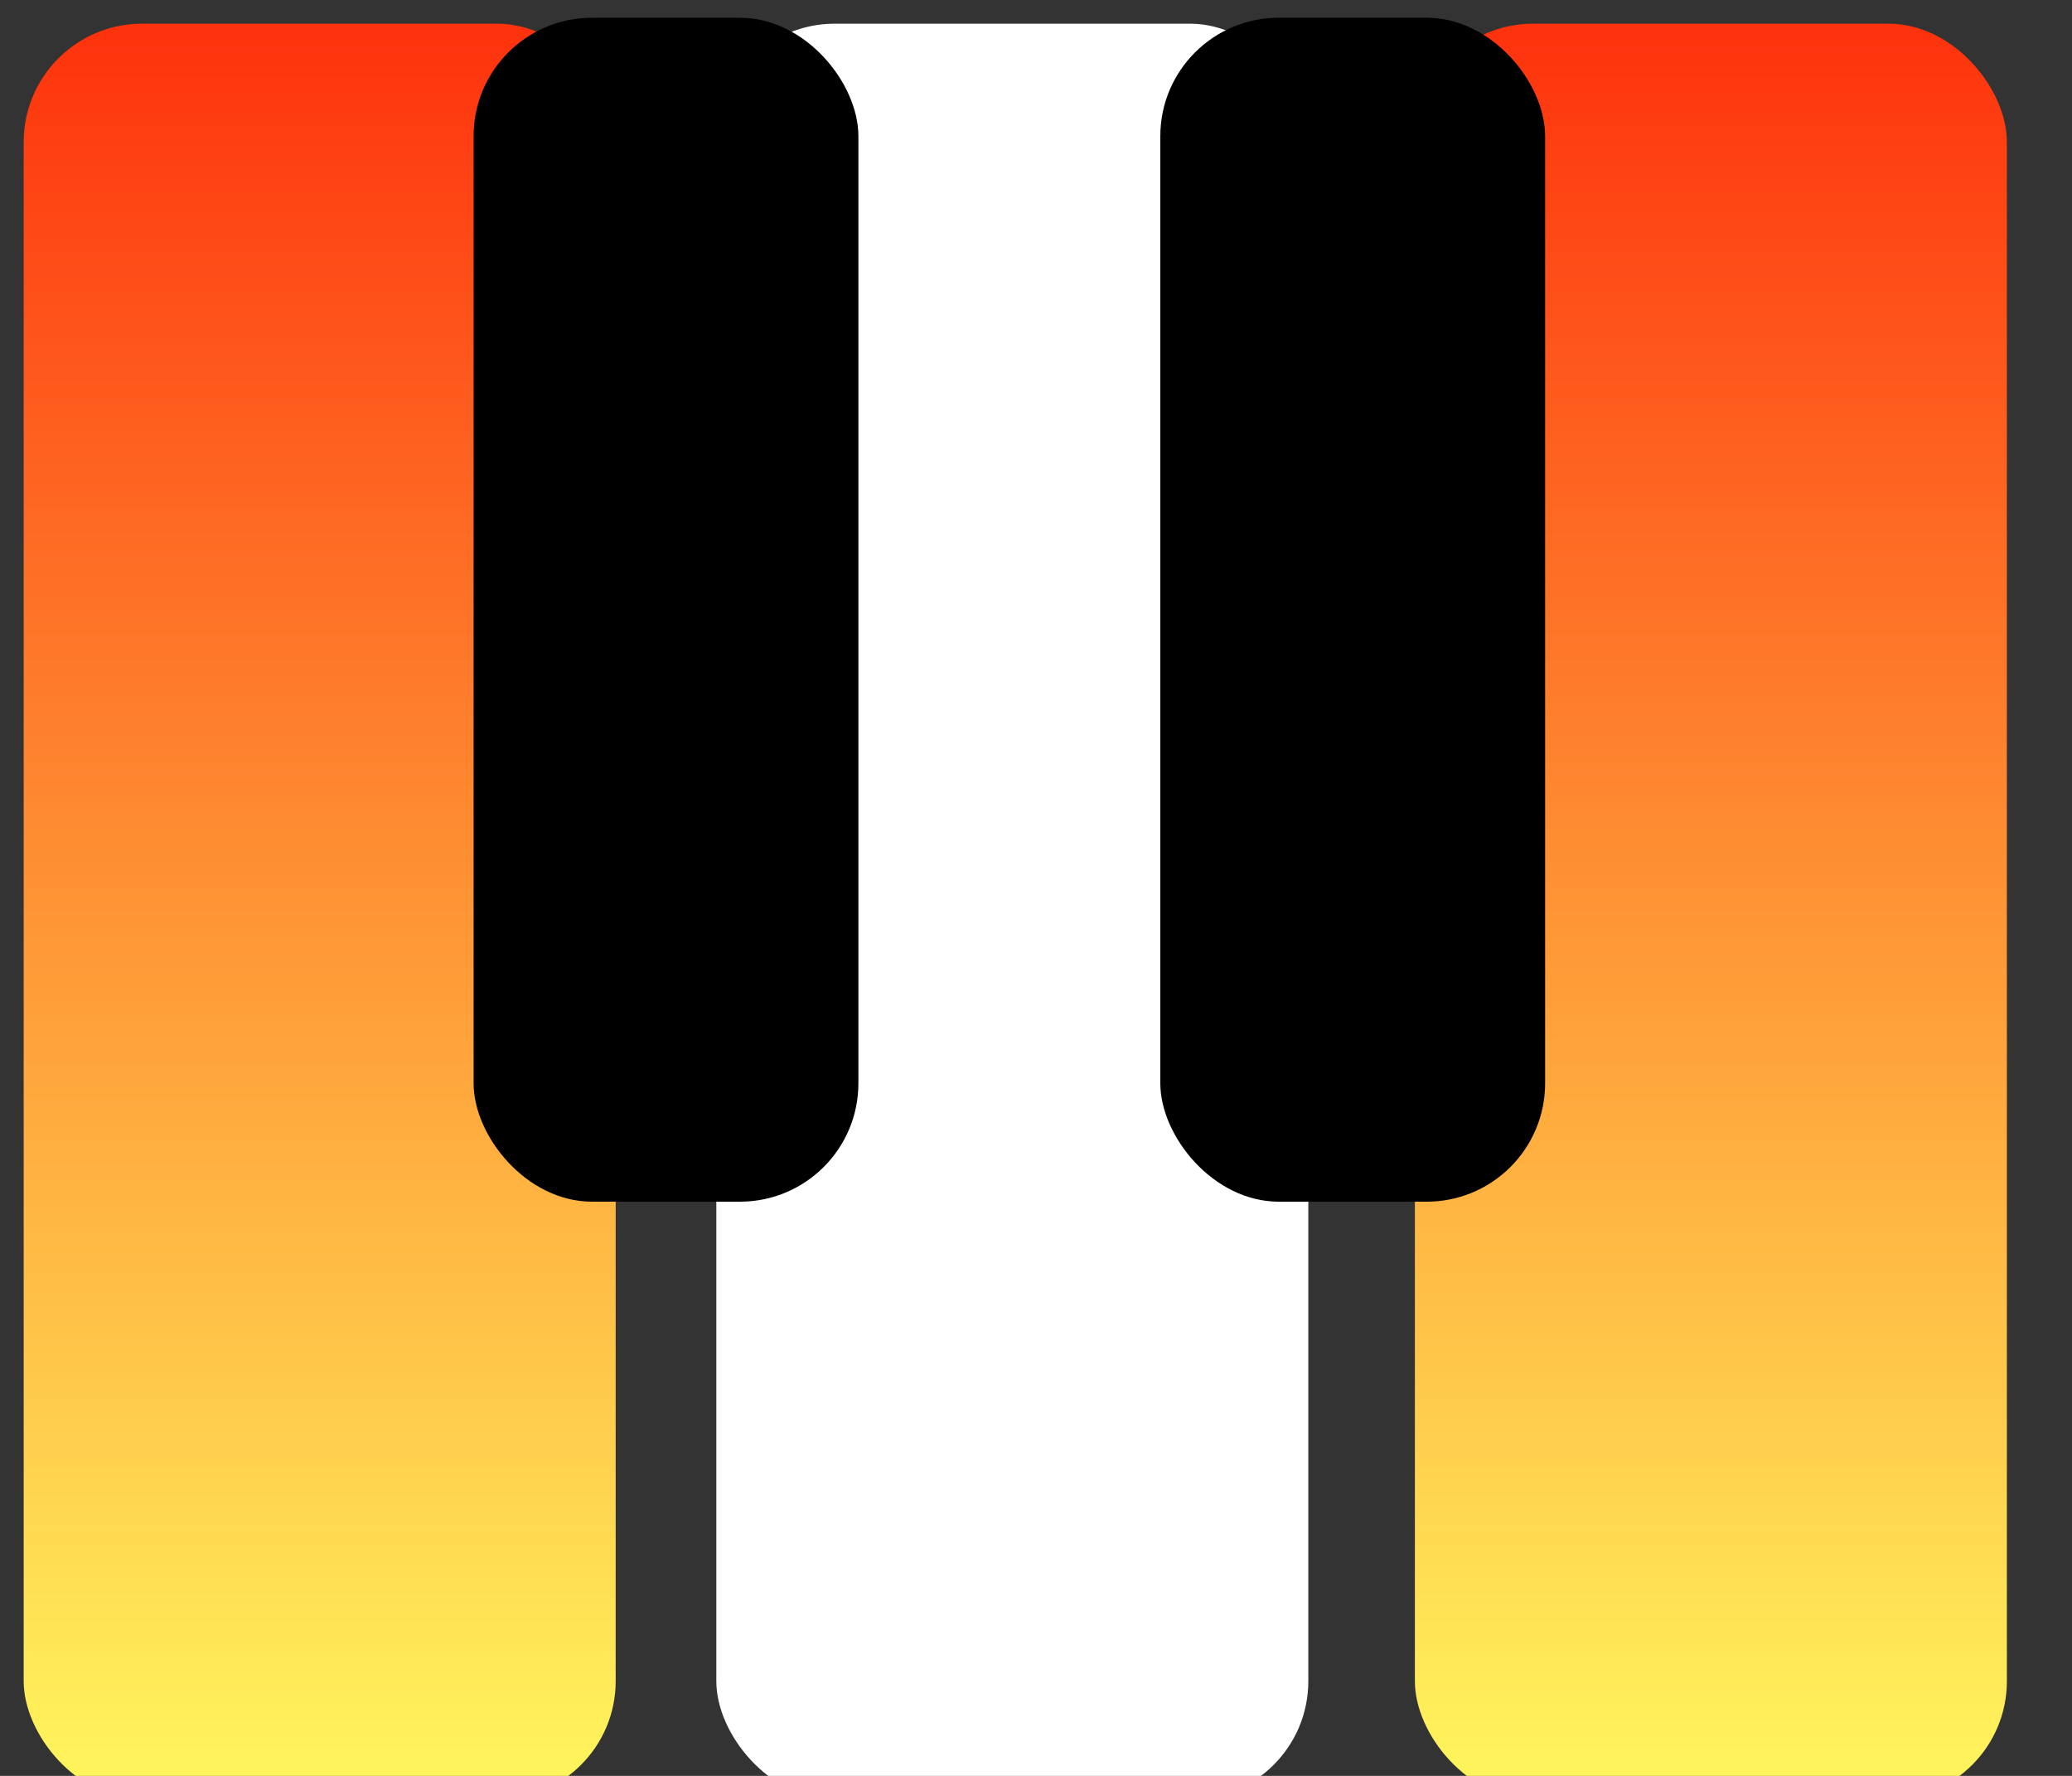 <svg xmlns="http://www.w3.org/2000/svg" viewBox="0 0 350 300" class="piano-svg" width="350" height="300"><rect x="0" y="0" width="350" height="300" fill="#333333" stroke="none"/><defs><linearGradient id="a" x1="0%" y1="0%" x2="0%" y2="100%"><stop offset="0%" style="stop-color:#fe330d;stop-opacity:1"/><stop offset="100%" style="stop-color:#fff65d;stop-opacity:1"/></linearGradient></defs><rect x="4" y="4" width="100" height="300" rx="20" ry="20" fill="url(#a)"/><rect x="121" y="4" width="100" height="300" rx="20" ry="20" fill="#fff"/><rect x="239" y="4" width="100" height="300" rx="20" ry="20" fill="url(#a)"/><rect x="80" y="3" width="65" height="200" rx="20" ry="20"/><rect x="196" y="3" width="65" height="200" rx="20" ry="20"/></svg>